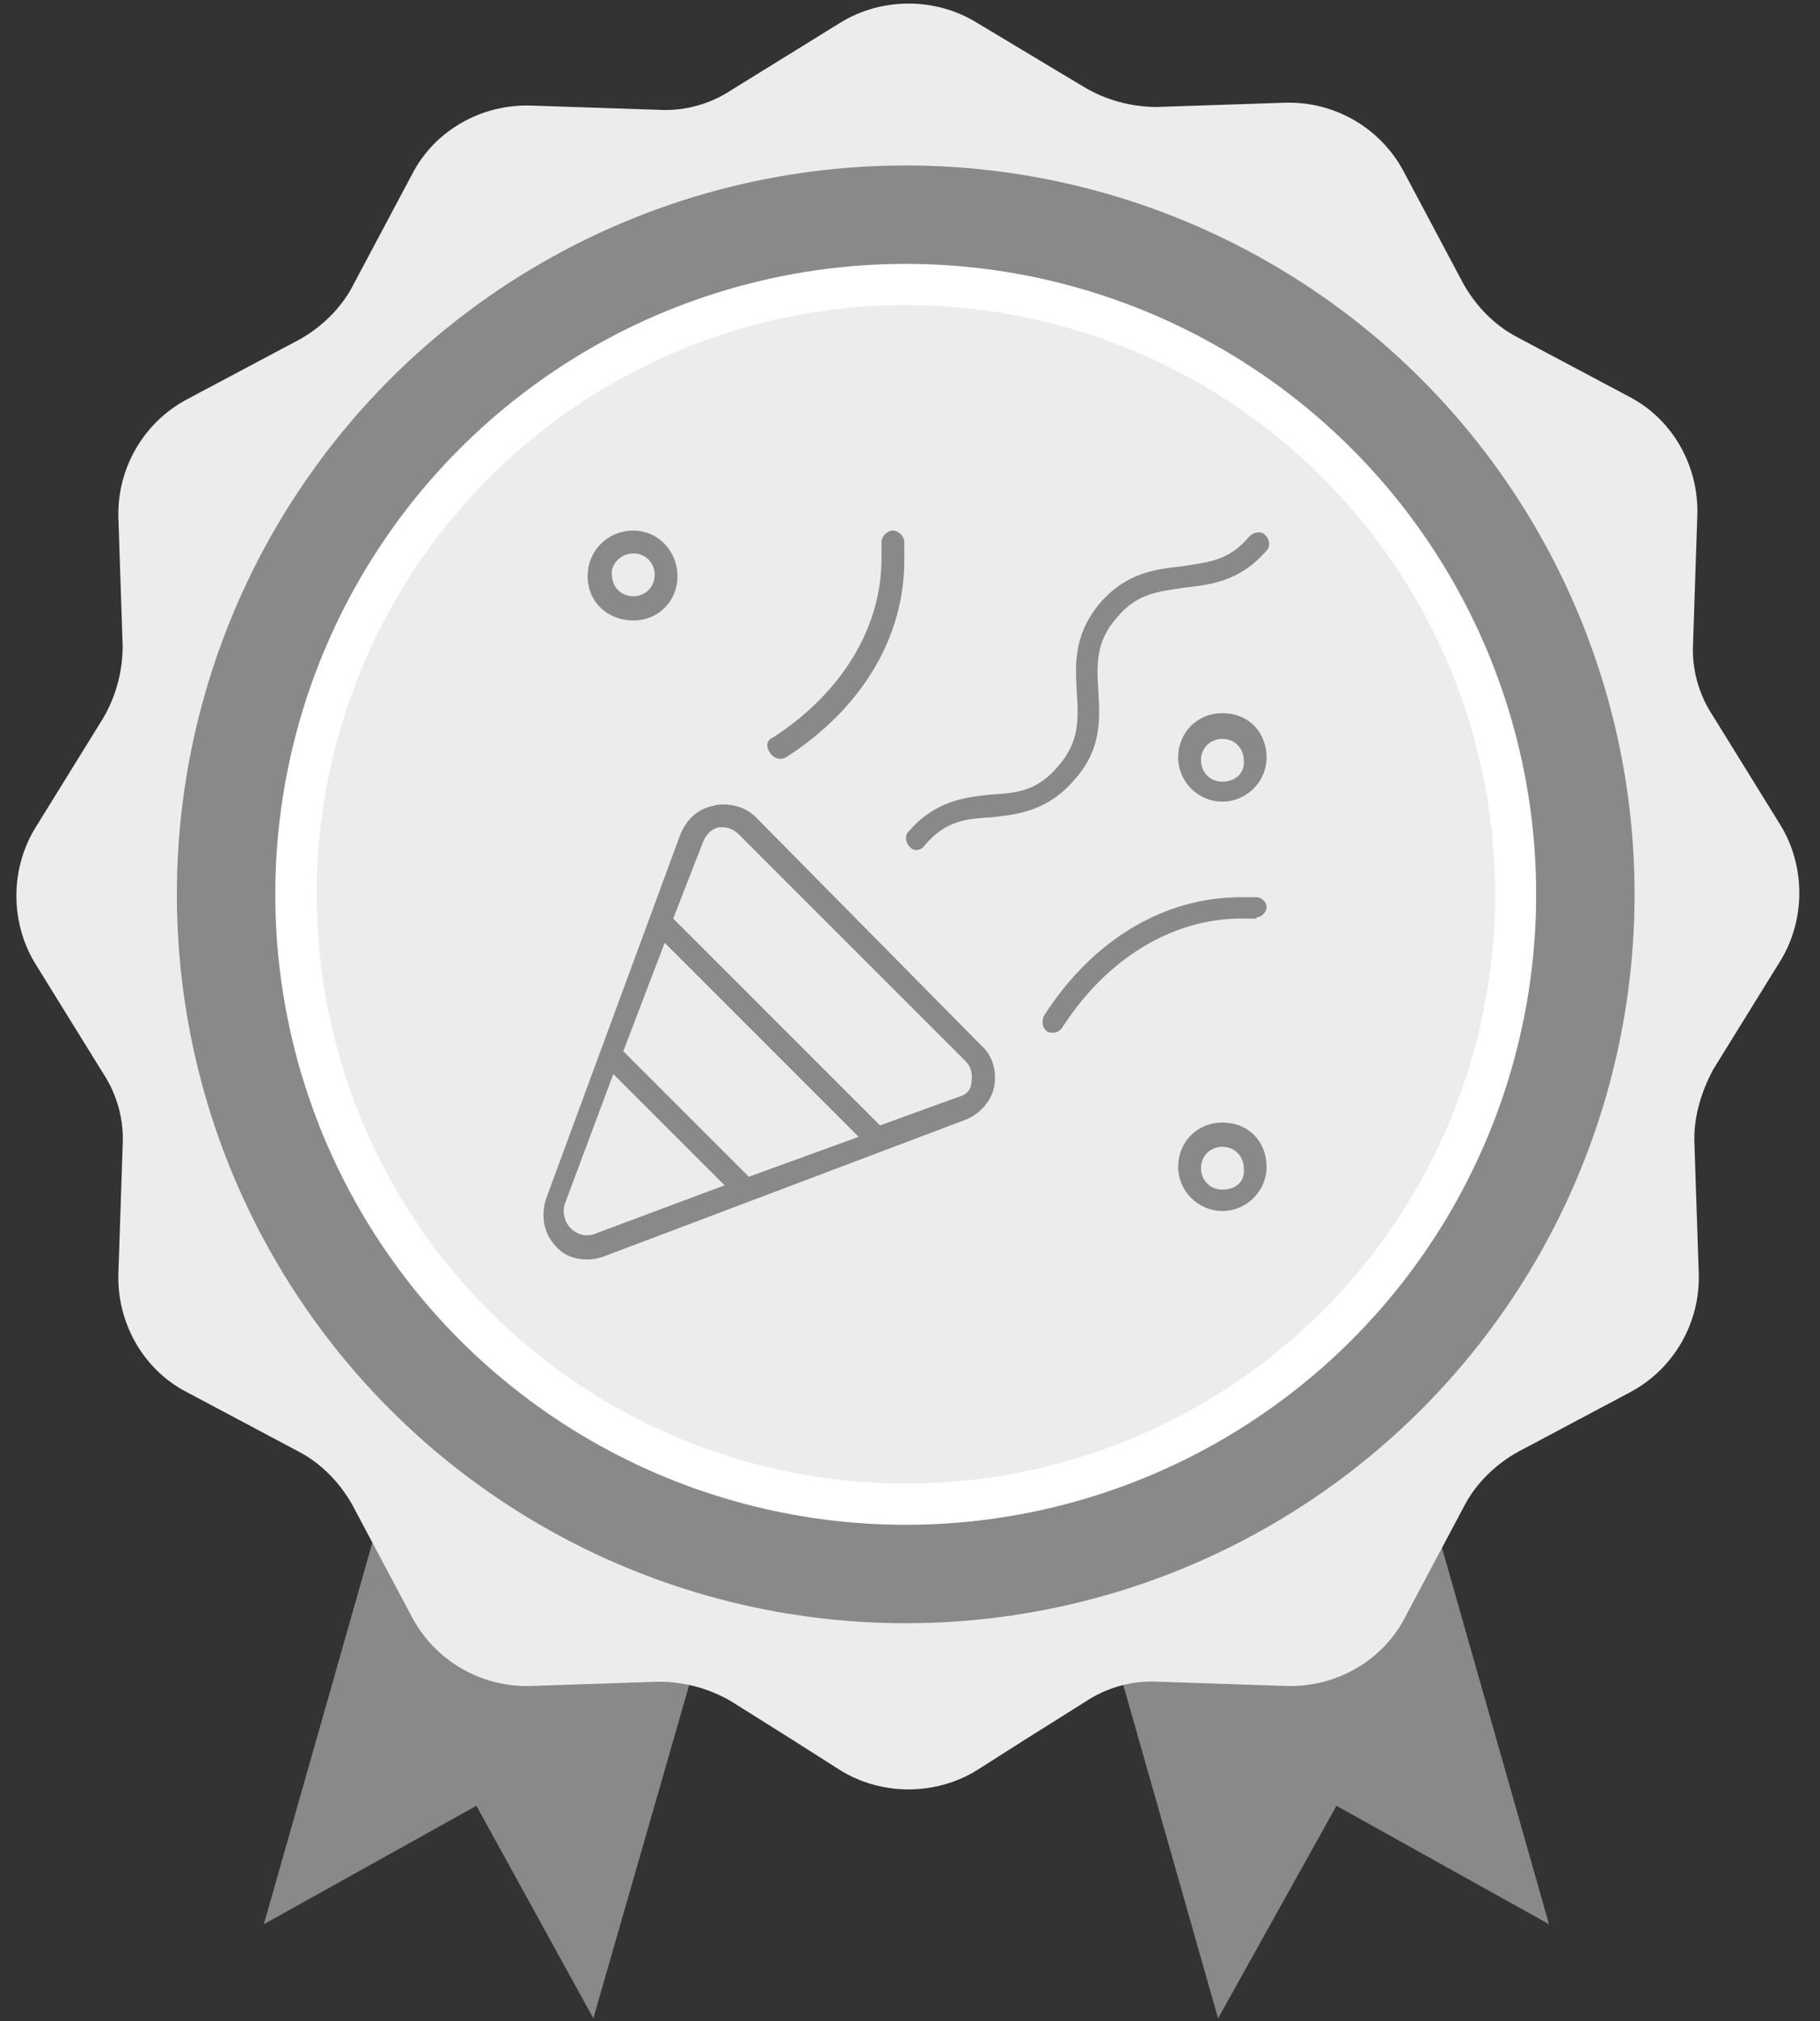 <?xml version="1.0" encoding="utf-8"?>
<!-- Generator: Adobe Illustrator 26.3.1, SVG Export Plug-In . SVG Version: 6.00 Build 0)  -->
<svg version="1.1" id="badge_1" class="badge" xmlns="http://www.w3.org/2000/svg" xmlns:xlink="http://www.w3.org/1999/xlink" x="0px" y="0px"
	 viewBox="0 0 127.6 141.7" style="enable-background:new 0 0 127.6 141.7;" xml:space="preserve">
<rect x="0" y="0" width="127.6" height="141.7" fill="#333333" stroke="none"/>
<style type="text/css">
	.st0{fill:#898989;}
	.st1{fill:#EDECEC;}
	.st2{fill:#FFFFFF;stroke:#FFFFFF;stroke-width:3;stroke-miterlimit:10;}
</style>
<g>
	<polygon class="st0" points="99.5,102.9 108.6,134.9 93.7,126.6 85.4,141.5 76.3,109.5 	"/>
	<polygon class="st0" points="27.6,102.9 18.5,134.9 33.4,126.6 41.6,141.5 50.8,109.5 	"/>
</g>
<path class="st1" d="M118.8,80.3l0.3,9c0.1,3.5-1.8,6.7-4.8,8.3l-7.9,4.2c-1.6,0.9-2.9,2.2-3.7,3.7l-4.2,7.9l0,0
	c-1.6,3.1-4.9,4.9-8.3,4.8l-9-0.3c-1.8-0.1-3.6,0.4-5.1,1.4l-4.3,2.7l-3.3,2.1c-2.9,1.8-6.7,1.8-9.6,0l-3.3-2.1l-4.3-2.7
	c-1.5-0.9-3.3-1.4-5.1-1.4l-9,0.3c-3.5,0.1-6.7-1.8-8.3-4.8l0,0l-4.2-7.9c-0.9-1.6-2.2-2.9-3.7-3.7l-7.9-4.2
	c-3.1-1.6-4.9-4.9-4.8-8.3l0.3-9c0.1-1.8-0.4-3.6-1.4-5.1l-4.7-7.6c-1.8-2.9-1.8-6.7,0-9.6l4.7-7.6c0.9-1.5,1.4-3.3,1.4-5.1l-0.3-9
	c-0.1-3.5,1.8-6.7,4.8-8.3l7.9-4.2c1.6-0.9,2.9-2.2,3.7-3.7l4.2-7.9c1.6-3.1,4.9-4.9,8.3-4.8l9,0.3c1.8,0.1,3.6-0.4,5.1-1.4l7.6-4.7
	c2.9-1.8,6.7-1.8,9.6,0L76,6.1c1.5,0.9,3.3,1.4,5.1,1.4l9-0.3c3.5-0.1,6.7,1.8,8.3,4.8l4.2,7.9c0.9,1.6,2.2,2.9,3.7,3.7l7.9,4.2
	c3.1,1.6,4.9,4.9,4.8,8.3l-0.3,9c-0.1,1.8,0.4,3.6,1.4,5.1l4.7,7.6c1.8,2.9,1.8,6.7,0,9.6l-4.7,7.6
	C119.2,76.7,118.7,78.5,118.8,80.3z"/>
<circle class="st0" cx="63.5" cy="62.7" r="51.1"/>
<circle class="st2" cx="63.5" cy="62.7" r="42.7"/>
<ellipse transform="matrix(0.316 -0.949 0.949 0.316 -16.055 103.147)" class="st1" cx="63.5" cy="62.7" rx="41.3" ry="41.3"/>
<path class="st0" d="M53,57.3c-0.6-0.6-1.4-0.9-2.3-0.9c-0.2,0-0.4,0-0.7,0.1c-1.1,0.2-1.9,1-2.3,2L38.3,84
	c-0.4,1.2-0.2,2.5,0.7,3.4c0.5,0.6,1.3,0.9,2.2,0.9c0.4,0,0.8-0.1,1.1-0.2l25.4-9.6c1-0.4,1.8-1.3,2-2.3c0.2-1.1-0.1-2.2-0.9-2.9
	L53,57.3z M41.7,86.5c-0.2,0.1-0.4,0.1-0.6,0.1c-0.4,0-0.8-0.2-1.1-0.5c-0.4-0.4-0.6-1.1-0.4-1.7l3.4-9.1l7.8,7.8L41.7,86.5z
	 M52.5,82.5l-8.8-8.8l2.9-7.6l13.6,13.6L52.5,82.5z M67.2,76.9l-5.5,2L47.2,64.4l2.1-5.4c0.2-0.5,0.6-0.9,1.1-1c0.1,0,0.2,0,0.3,0
	c0.4,0,0.8,0.2,1.1,0.5l15.9,15.9c0.4,0.4,0.5,0.9,0.4,1.5C68.1,76.4,67.7,76.8,67.2,76.9z M88.1,64.3c0.4,0,0.7-0.4,0.7-0.7
	c0-0.4-0.4-0.7-0.7-0.7H87c-5.4,0-10.4,3-13.8,8.3c-0.2,0.4-0.1,0.9,0.2,1.1c0.1,0.1,0.3,0.1,0.4,0.1c0.3,0,0.5-0.1,0.7-0.4
	c3.1-4.8,7.7-7.6,12.5-7.6h1.1V64.3z M54.7,53.2c0.1,0,0.2,0,0.4-0.1c5.3-3.4,8.3-8.4,8.3-13.8V38c0-0.4-0.4-0.8-0.8-0.8
	s-0.8,0.4-0.8,0.8v1.2c0,4.8-2.8,9.4-7.6,12.5c-0.5,0.2-0.5,0.7-0.2,1.1C54.2,53.1,54.5,53.2,54.7,53.2z M44.4,43.5
	c1.8,0,3.1-1.4,3.1-3.1s-1.3-3.2-3.1-3.2s-3.2,1.4-3.2,3.2S42.6,43.5,44.4,43.5z M44.4,38.8c0.9,0,1.5,0.7,1.5,1.5
	c0,0.9-0.7,1.5-1.5,1.5c-0.9,0-1.5-0.7-1.5-1.5C42.8,39.6,43.5,38.8,44.4,38.8z M64.2,59.6c0.2,0,0.5-0.1,0.6-0.3
	c1.5-1.8,3-1.9,4.7-2c1.8-0.2,3.9-0.4,5.8-2.6c2-2.2,1.8-4.4,1.7-6.3c-0.1-1.8-0.2-3.4,1.3-5.1c1.5-1.8,3-1.8,4.7-2.1
	c1.8-0.2,3.9-0.4,5.8-2.6c0.3-0.3,0.2-0.8-0.1-1.1c-0.3-0.3-0.8-0.2-1.1,0.1c-1.5,1.8-3,1.8-4.7,2.1c-1.8,0.2-3.9,0.4-5.8,2.6
	c-1.9,2.3-1.7,4.4-1.6,6.3c0.1,1.8,0.2,3.4-1.3,5.1c-1.5,1.8-3,1.9-4.7,2c-1.8,0.2-3.9,0.4-5.8,2.6c-0.3,0.3-0.2,0.8,0.1,1.1
	C63.9,59.5,64.1,59.6,64.2,59.6z M85.7,78.7c-1.8,0-3.1,1.4-3.1,3.1c0,1.7,1.4,3.1,3.1,3.1c1.7,0,3.1-1.4,3.1-3.1
	C88.8,80.1,87.6,78.7,85.7,78.7z M85.7,83.4c-0.9,0-1.5-0.7-1.5-1.5c0-0.9,0.7-1.5,1.5-1.5c0.9,0,1.5,0.7,1.5,1.5
	C87.3,82.8,86.7,83.4,85.7,83.4z M85.7,50c-1.8,0-3.1,1.4-3.1,3.1s1.4,3.1,3.1,3.1c1.7,0,3.1-1.4,3.1-3.1S87.6,50,85.7,50z
	 M85.7,54.8c-0.9,0-1.5-0.7-1.5-1.5c0-0.9,0.7-1.5,1.5-1.5c0.9,0,1.5,0.7,1.5,1.5C87.3,54.1,86.7,54.8,85.7,54.8z"/>
</svg>
